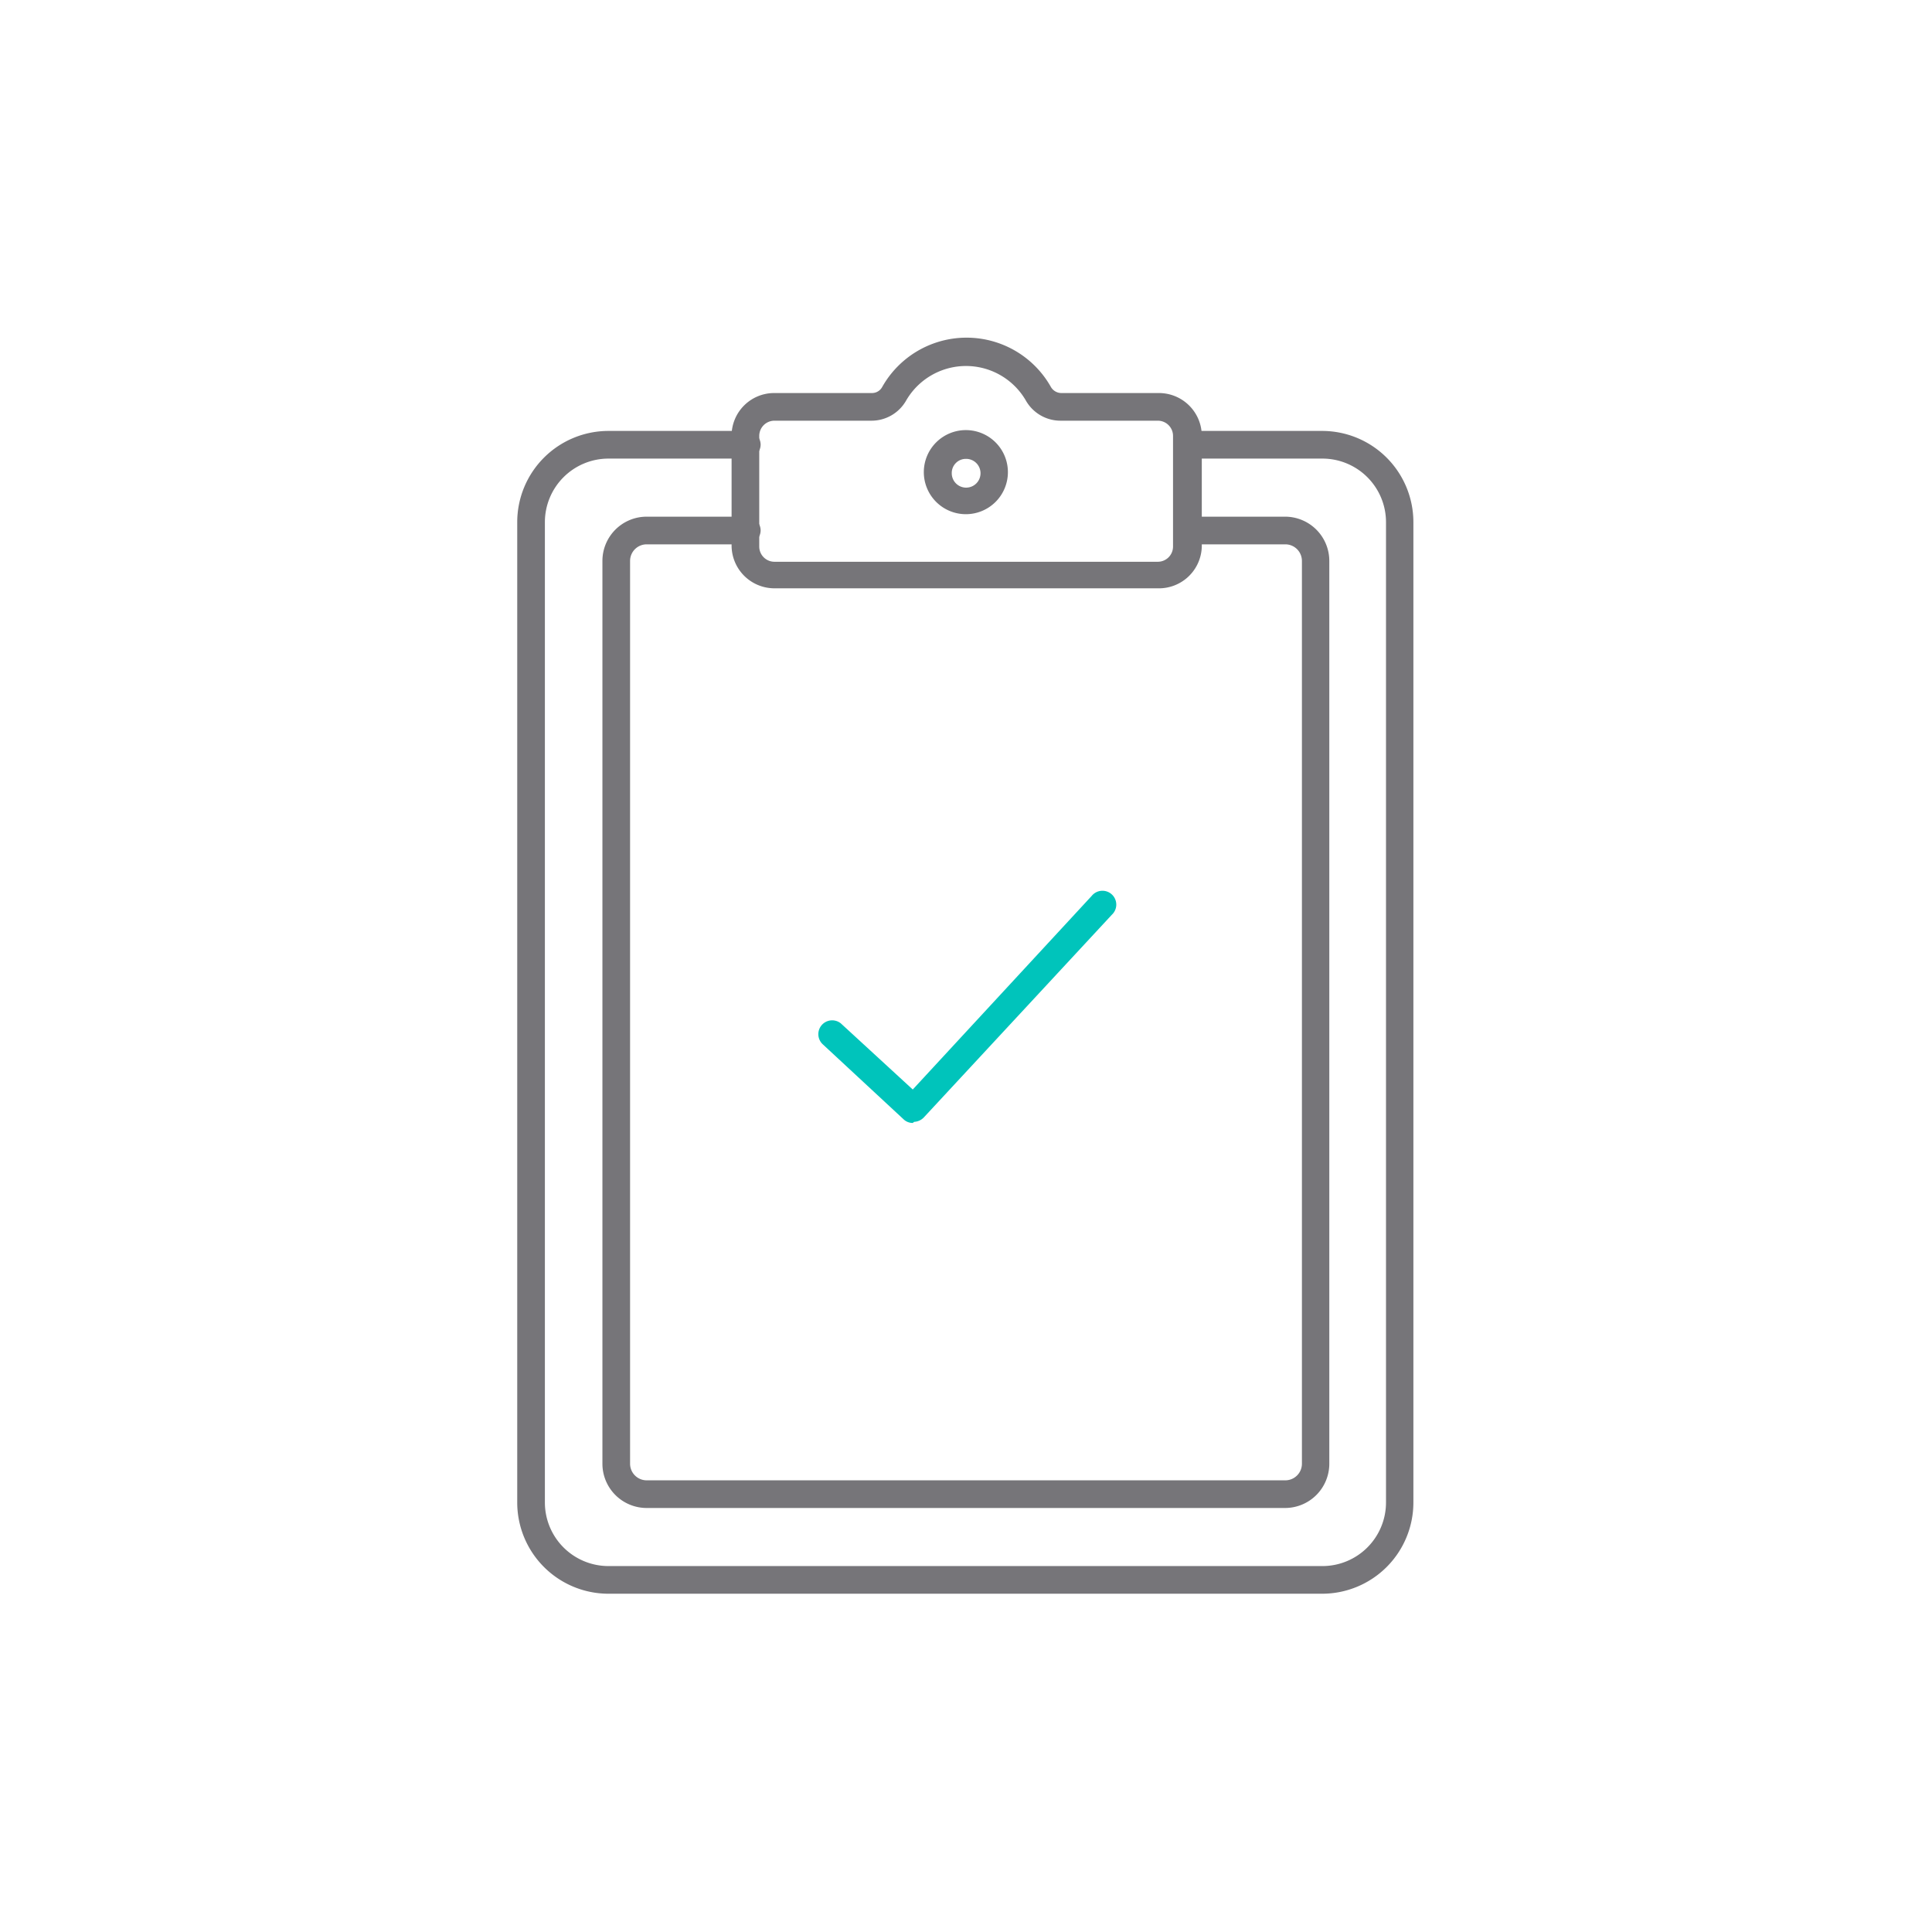 <svg xmlns="http://www.w3.org/2000/svg" viewBox="0 0 69.85 69.85"><defs><style>.cls-1{fill:none;}.cls-2{fill:#00c4bb;}.cls-3{fill:#767579;}</style></defs><title>EO_aprobado</title><g id="Capa_2" data-name="Capa 2"><g id="Icono"><rect class="cls-1" width="69.85" height="69.85"/><path class="cls-2" d="M33,40.6a.48.48,0,0,1-.34-.14l-2.92-2.71A.5.5,0,0,1,30.4,37L33,39.39l6.47-7a.5.5,0,1,1,.73.68l-6.8,7.33a.52.52,0,0,1-.35.16Z"/><path class="cls-3" d="M41.86,21.27H28a1.55,1.55,0,0,1-1.55-1.54v-4A1.54,1.54,0,0,1,28,14.21h3.52a.42.42,0,0,0,.37-.21A3.5,3.5,0,0,1,38,14a.44.44,0,0,0,.38.21h3.52a1.55,1.55,0,0,1,1.55,1.55v4A1.55,1.55,0,0,1,41.86,21.27ZM28,15.21a.55.55,0,0,0-.55.55v4a.55.55,0,0,0,.55.55H41.86a.55.55,0,0,0,.55-.55v-4a.55.55,0,0,0-.55-.55H38.34a1.44,1.44,0,0,1-1.24-.71,2.5,2.5,0,0,0-4.35,0,1.44,1.44,0,0,1-1.24.71Z"/><path class="cls-3" d="M47.81,57.62H22a3.3,3.3,0,0,1-3.3-3.3V18.88a3.3,3.3,0,0,1,3.3-3.3h5a.5.5,0,0,1,.5.5.51.51,0,0,1-.5.5H22a2.3,2.3,0,0,0-2.3,2.3V54.32a2.3,2.3,0,0,0,2.3,2.3H47.81a2.3,2.3,0,0,0,2.3-2.3V18.88a2.3,2.3,0,0,0-2.3-2.3H43a.5.5,0,0,1-.5-.5.5.5,0,0,1,.5-.5h4.8a3.3,3.3,0,0,1,3.3,3.3V54.32A3.3,3.3,0,0,1,47.81,57.62Z"/><path class="cls-3" d="M46.47,54.52H23.38a1.6,1.6,0,0,1-1.6-1.6V20.28a1.6,1.6,0,0,1,1.6-1.6H27a.5.5,0,0,1,.5.5.51.51,0,0,1-.5.5H23.38a.6.6,0,0,0-.6.6V52.92a.6.6,0,0,0,.6.6H46.47a.6.6,0,0,0,.6-.6V20.28a.6.6,0,0,0-.6-.6H43a.5.5,0,0,1-.5-.5.5.5,0,0,1,.5-.5h3.46a1.6,1.6,0,0,1,1.6,1.6V52.92A1.6,1.6,0,0,1,46.47,54.52Z"/><path class="cls-3" d="M34.92,18.59a1.52,1.52,0,1,1,1.52-1.52A1.52,1.52,0,0,1,34.92,18.59Zm0-2a.51.51,0,0,0-.51.52.52.52,0,1,0,.51-.52Z"/></g></g></svg>